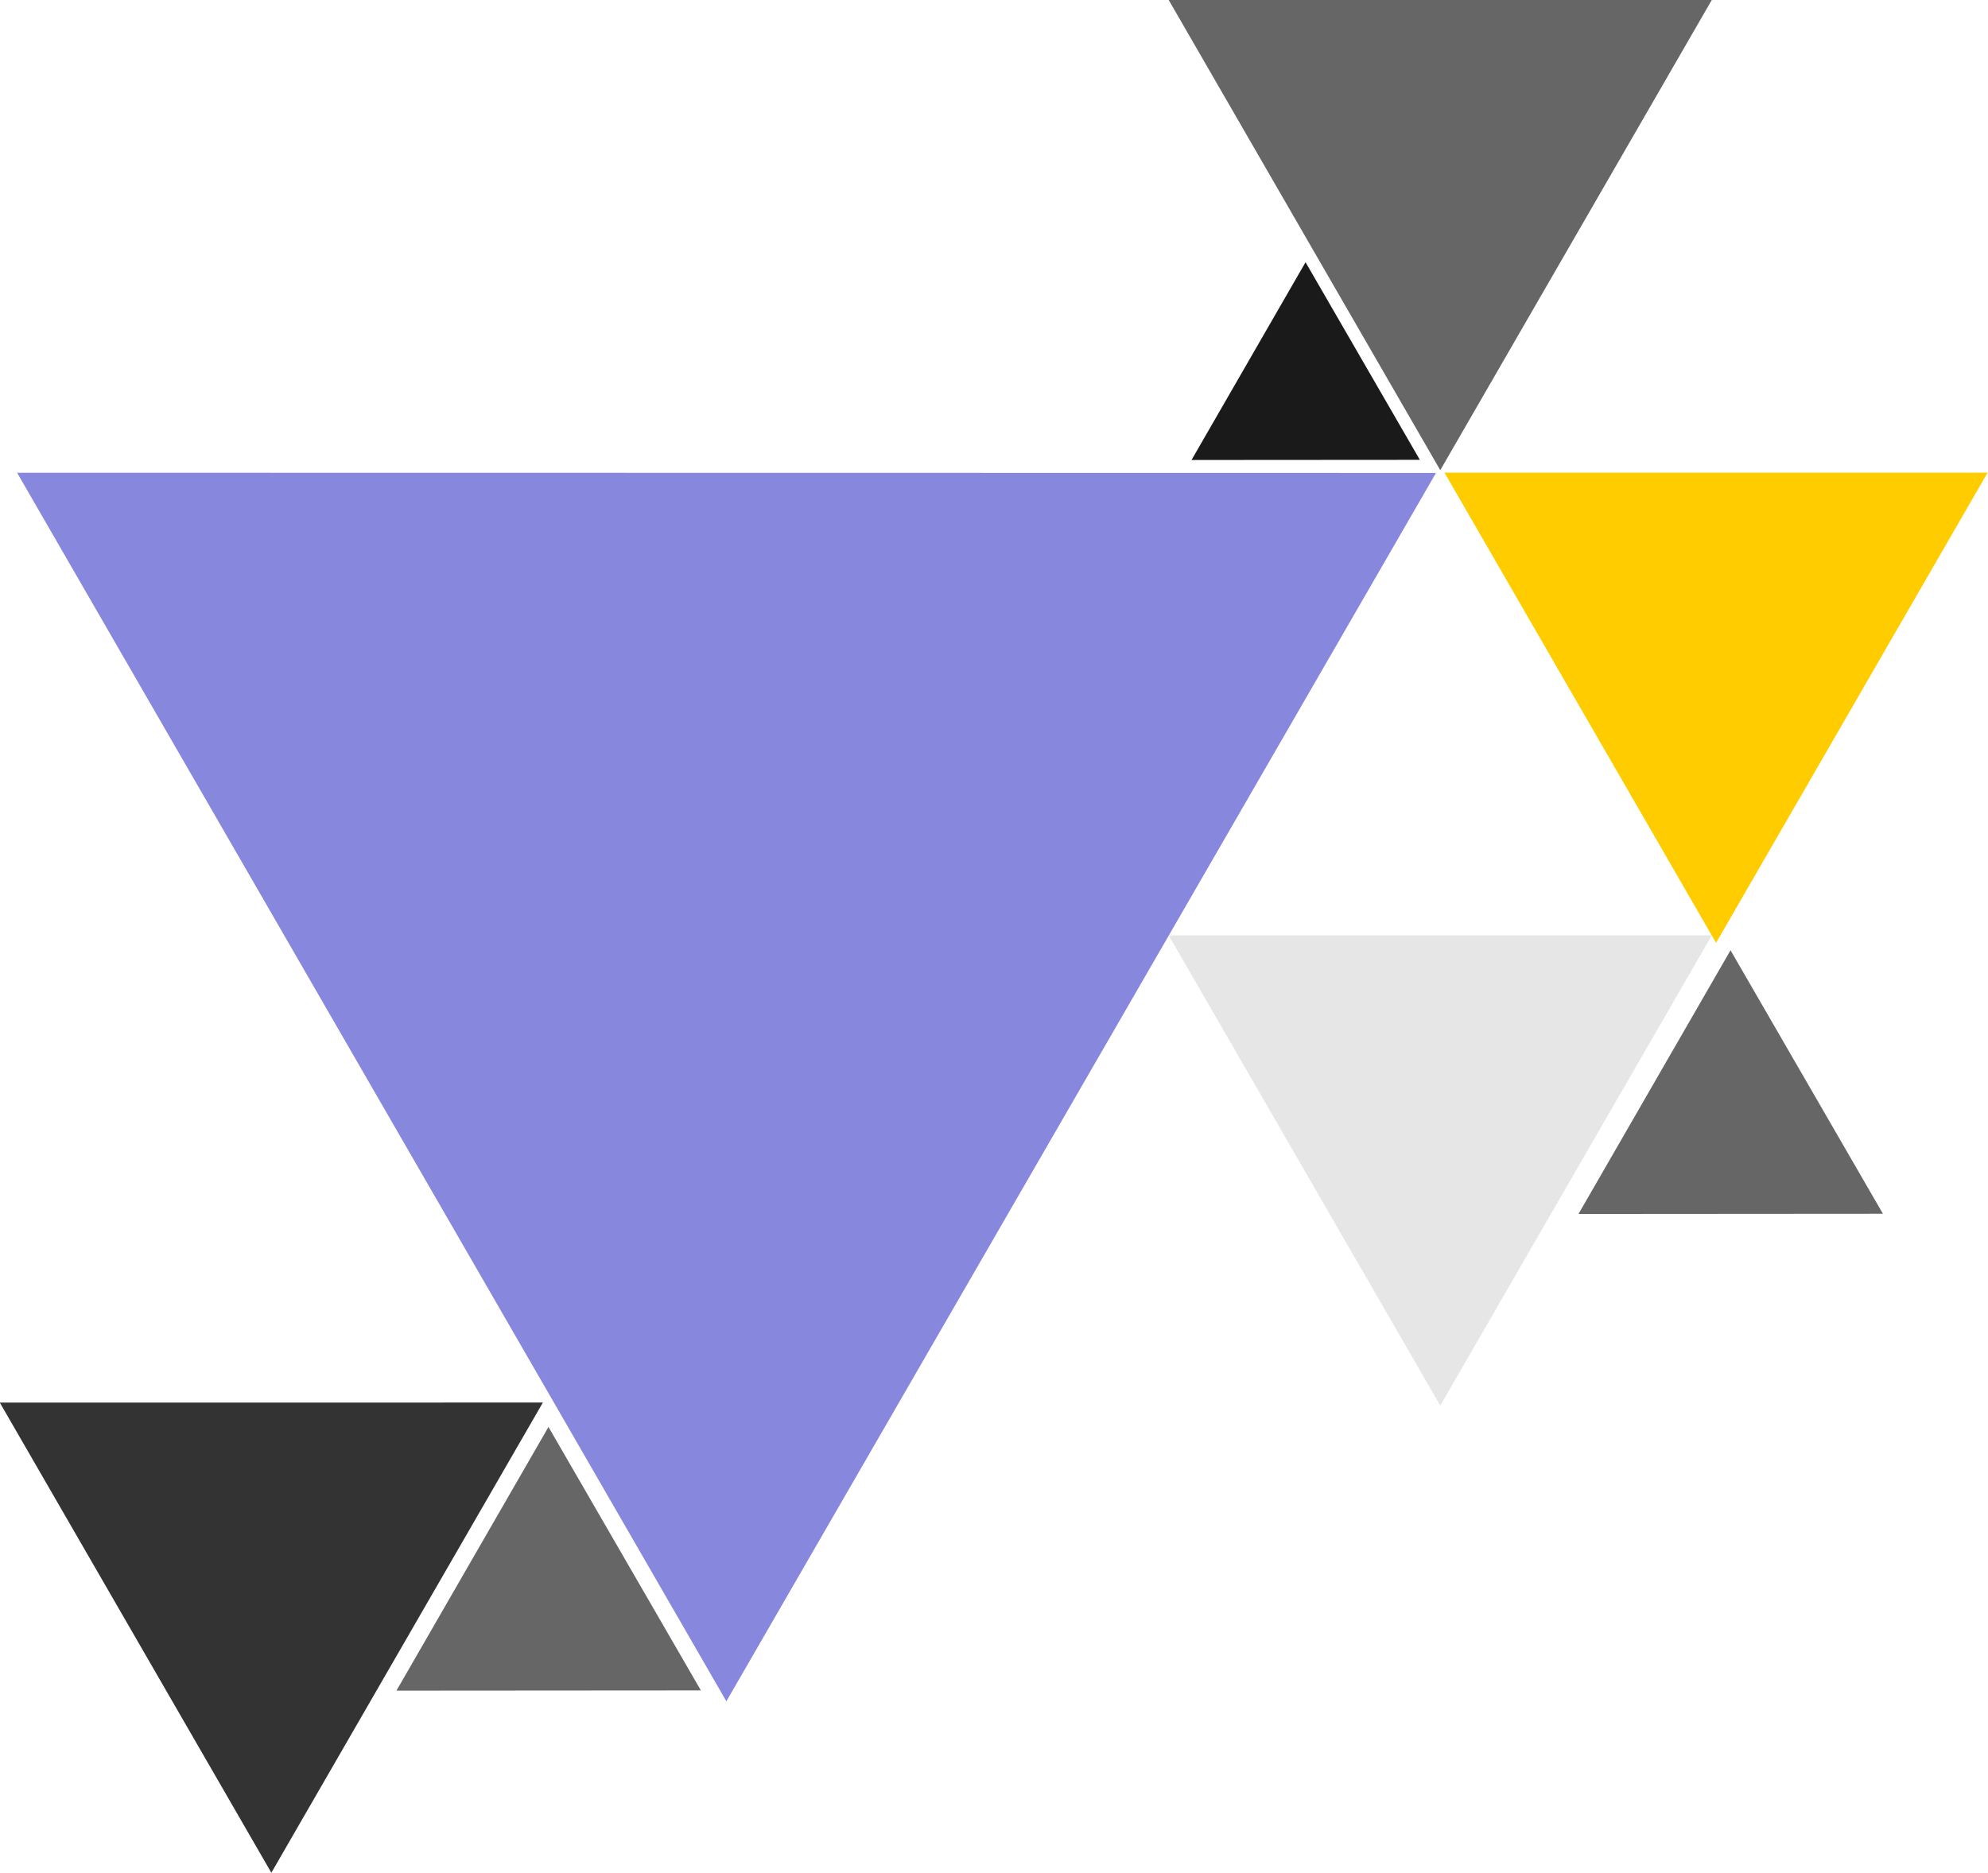 <svg id="svg3354" xmlns:rdf="http://www.w3.org/1999/02/22-rdf-syntax-ns#" xmlns="http://www.w3.org/2000/svg" height="375.6" viewBox="0 0 398.611 375.597" width="398.61" version="1.1" xmlns:cc="http://creativecommons.org/ns#" xmlns:dc="http://purl.org/dc/elements/1.1/">
 <g id="layer8" transform="translate(-120.18 -1387.6)">
  <g id="g3506">
   <path id="path6516" transform="matrix(-.999 .035 -.035 -.999 245.3 1351.9)" fill="#666" d="m-107.94-39.515-108.87-3.812 57.735-92.376z"/>
   <path id="path6519" d="m-107.94-39.515-108.87-3.812 57.735-92.376z" transform="matrix(-.999 .035 -.035 -.999 300.6 1446.7)" fill="#fc0"/>
   <path id="path6521" transform="matrix(-2.61 .091 -.091 -2.61 -161.71 1389.1)" fill="#8787de" d="m-107.94-39.515-108.87-3.812 57.735-92.376z"/>
   <path id="path6523" transform="matrix(-.999 .035 -.035 -.999 245.3 1539.5)" fill="#e6e6e6" d="m-107.94-39.515-108.87-3.812 57.735-92.376z"/>
   <path id="path6525" d="m-107.94-39.515-108.87-3.812 57.735-92.376z" transform="matrix(.56 -.02 .02 .56 321.95 1746.6)" fill="#666"/>
   <path id="path6527" transform="matrix(.56 -.02 .02 .56 558.96 1651)" fill="#666" d="m-107.94-39.515-108.87-3.812 57.735-92.376z"/>
   <path id="path3505" d="m-107.94-39.515-108.87-3.812 57.735-92.376z" transform="matrix(.42 -.015 .015 .42 450.8 1494.8)" fill="#1a1a1a"/>
   <path id="path3499" d="m-107.94-39.515-108.87-3.812 57.735-92.376z" transform="matrix(-.999 .035 -.035 -.999 10.922 1633.2)" fill="#333"/>
  </g>
 </g>
</svg>
